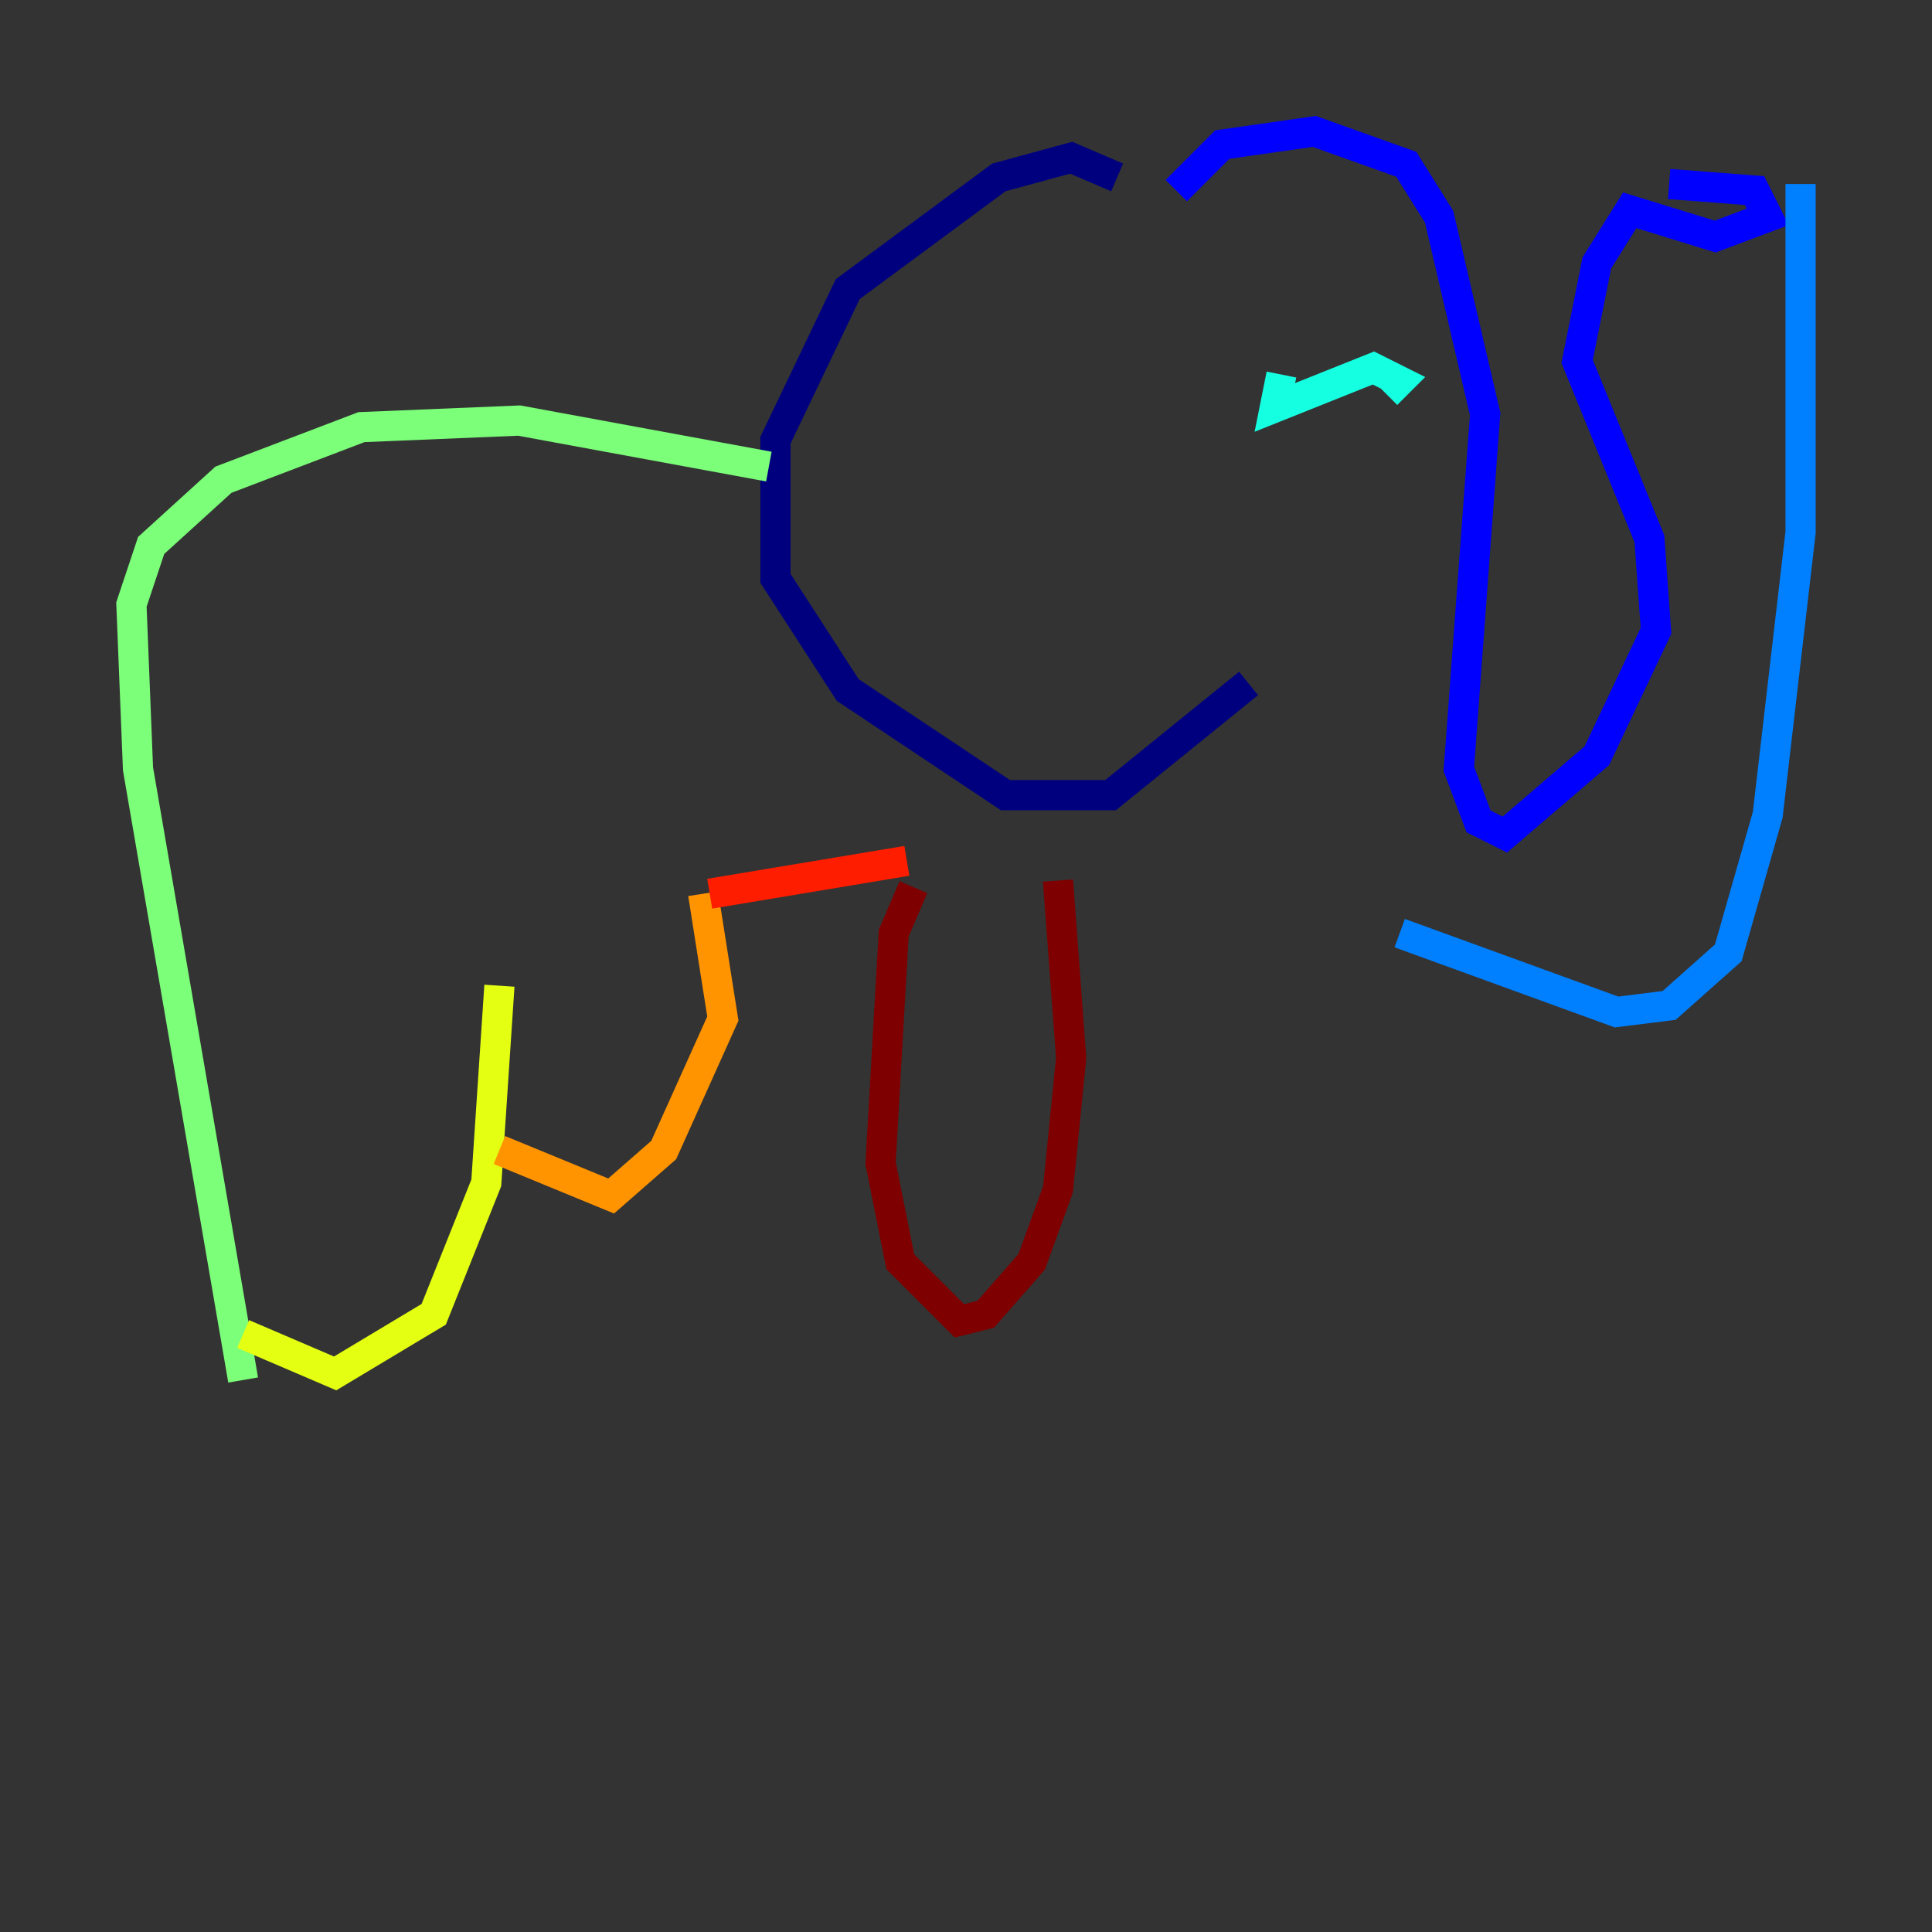 <?xml version="1.0" encoding="utf-8" ?>
<svg baseProfile="tiny" height="128" version="1.2" viewBox="0,0,128,128" width="128" xmlns="http://www.w3.org/2000/svg" xmlns:ev="http://www.w3.org/2001/xml-events" xmlns:xlink="http://www.w3.org/1999/xlink"><rect x="0" y="0" width="128" height="128" fill="#333333" stroke="none"/><defs /><polyline fill="none" points="74.014,11.755 70.966,10.449 66.177,11.755 56.163,19.157 51.374,29.17 51.374,38.313 56.163,45.714 66.612,52.68 73.578,52.68 82.721,45.279" stroke="#00007f" stroke-width="2" /><polyline fill="none" points="77.932,12.626 80.98,9.578 87.075,8.707 93.17,10.884 95.347,14.367 98.395,27.429 96.653,50.939 97.959,54.422 99.701,55.292 105.796,50.068 109.714,41.796 109.279,35.701 104.49,23.946 105.796,17.415 107.973,13.932 113.633,15.674 117.116,14.367 116.245,12.626 110.585,12.191" stroke="#0000ff" stroke-width="2" /><polyline fill="none" points="119.293,12.191 119.293,35.265 117.116,53.986 114.503,63.129 110.585,66.612 107.102,67.048 92.735,61.823" stroke="#0080ff" stroke-width="2" /><polyline fill="none" points="84.898,24.816 84.463,26.993 90.993,24.381 92.735,25.252 91.864,26.122" stroke="#15ffe1" stroke-width="2" /><polyline fill="none" points="50.939,30.912 34.395,27.864 23.946,28.299 14.803,31.782 10.014,36.136 8.707,40.054 9.143,50.939 16.109,91.429" stroke="#7cff79" stroke-width="2" /><polyline fill="none" points="33.088,65.306 32.218,78.367 28.735,87.075 22.204,90.993 16.109,88.381" stroke="#e4ff12" stroke-width="2" /><polyline fill="none" points="33.088,76.191 40.49,79.238 43.973,76.191 47.891,67.483 46.585,59.211" stroke="#ff9400" stroke-width="2" /><polyline fill="none" points="47.02,59.211 60.082,57.034" stroke="#ff1d00" stroke-width="2" /><polyline fill="none" points="60.517,58.776 59.211,61.823 58.34,77.061 59.646,83.592 63.565,87.51 65.306,87.075 68.354,83.592 70.095,78.803 70.966,70.095 70.095,58.34" stroke="#7f0000" stroke-width="2" /></svg>